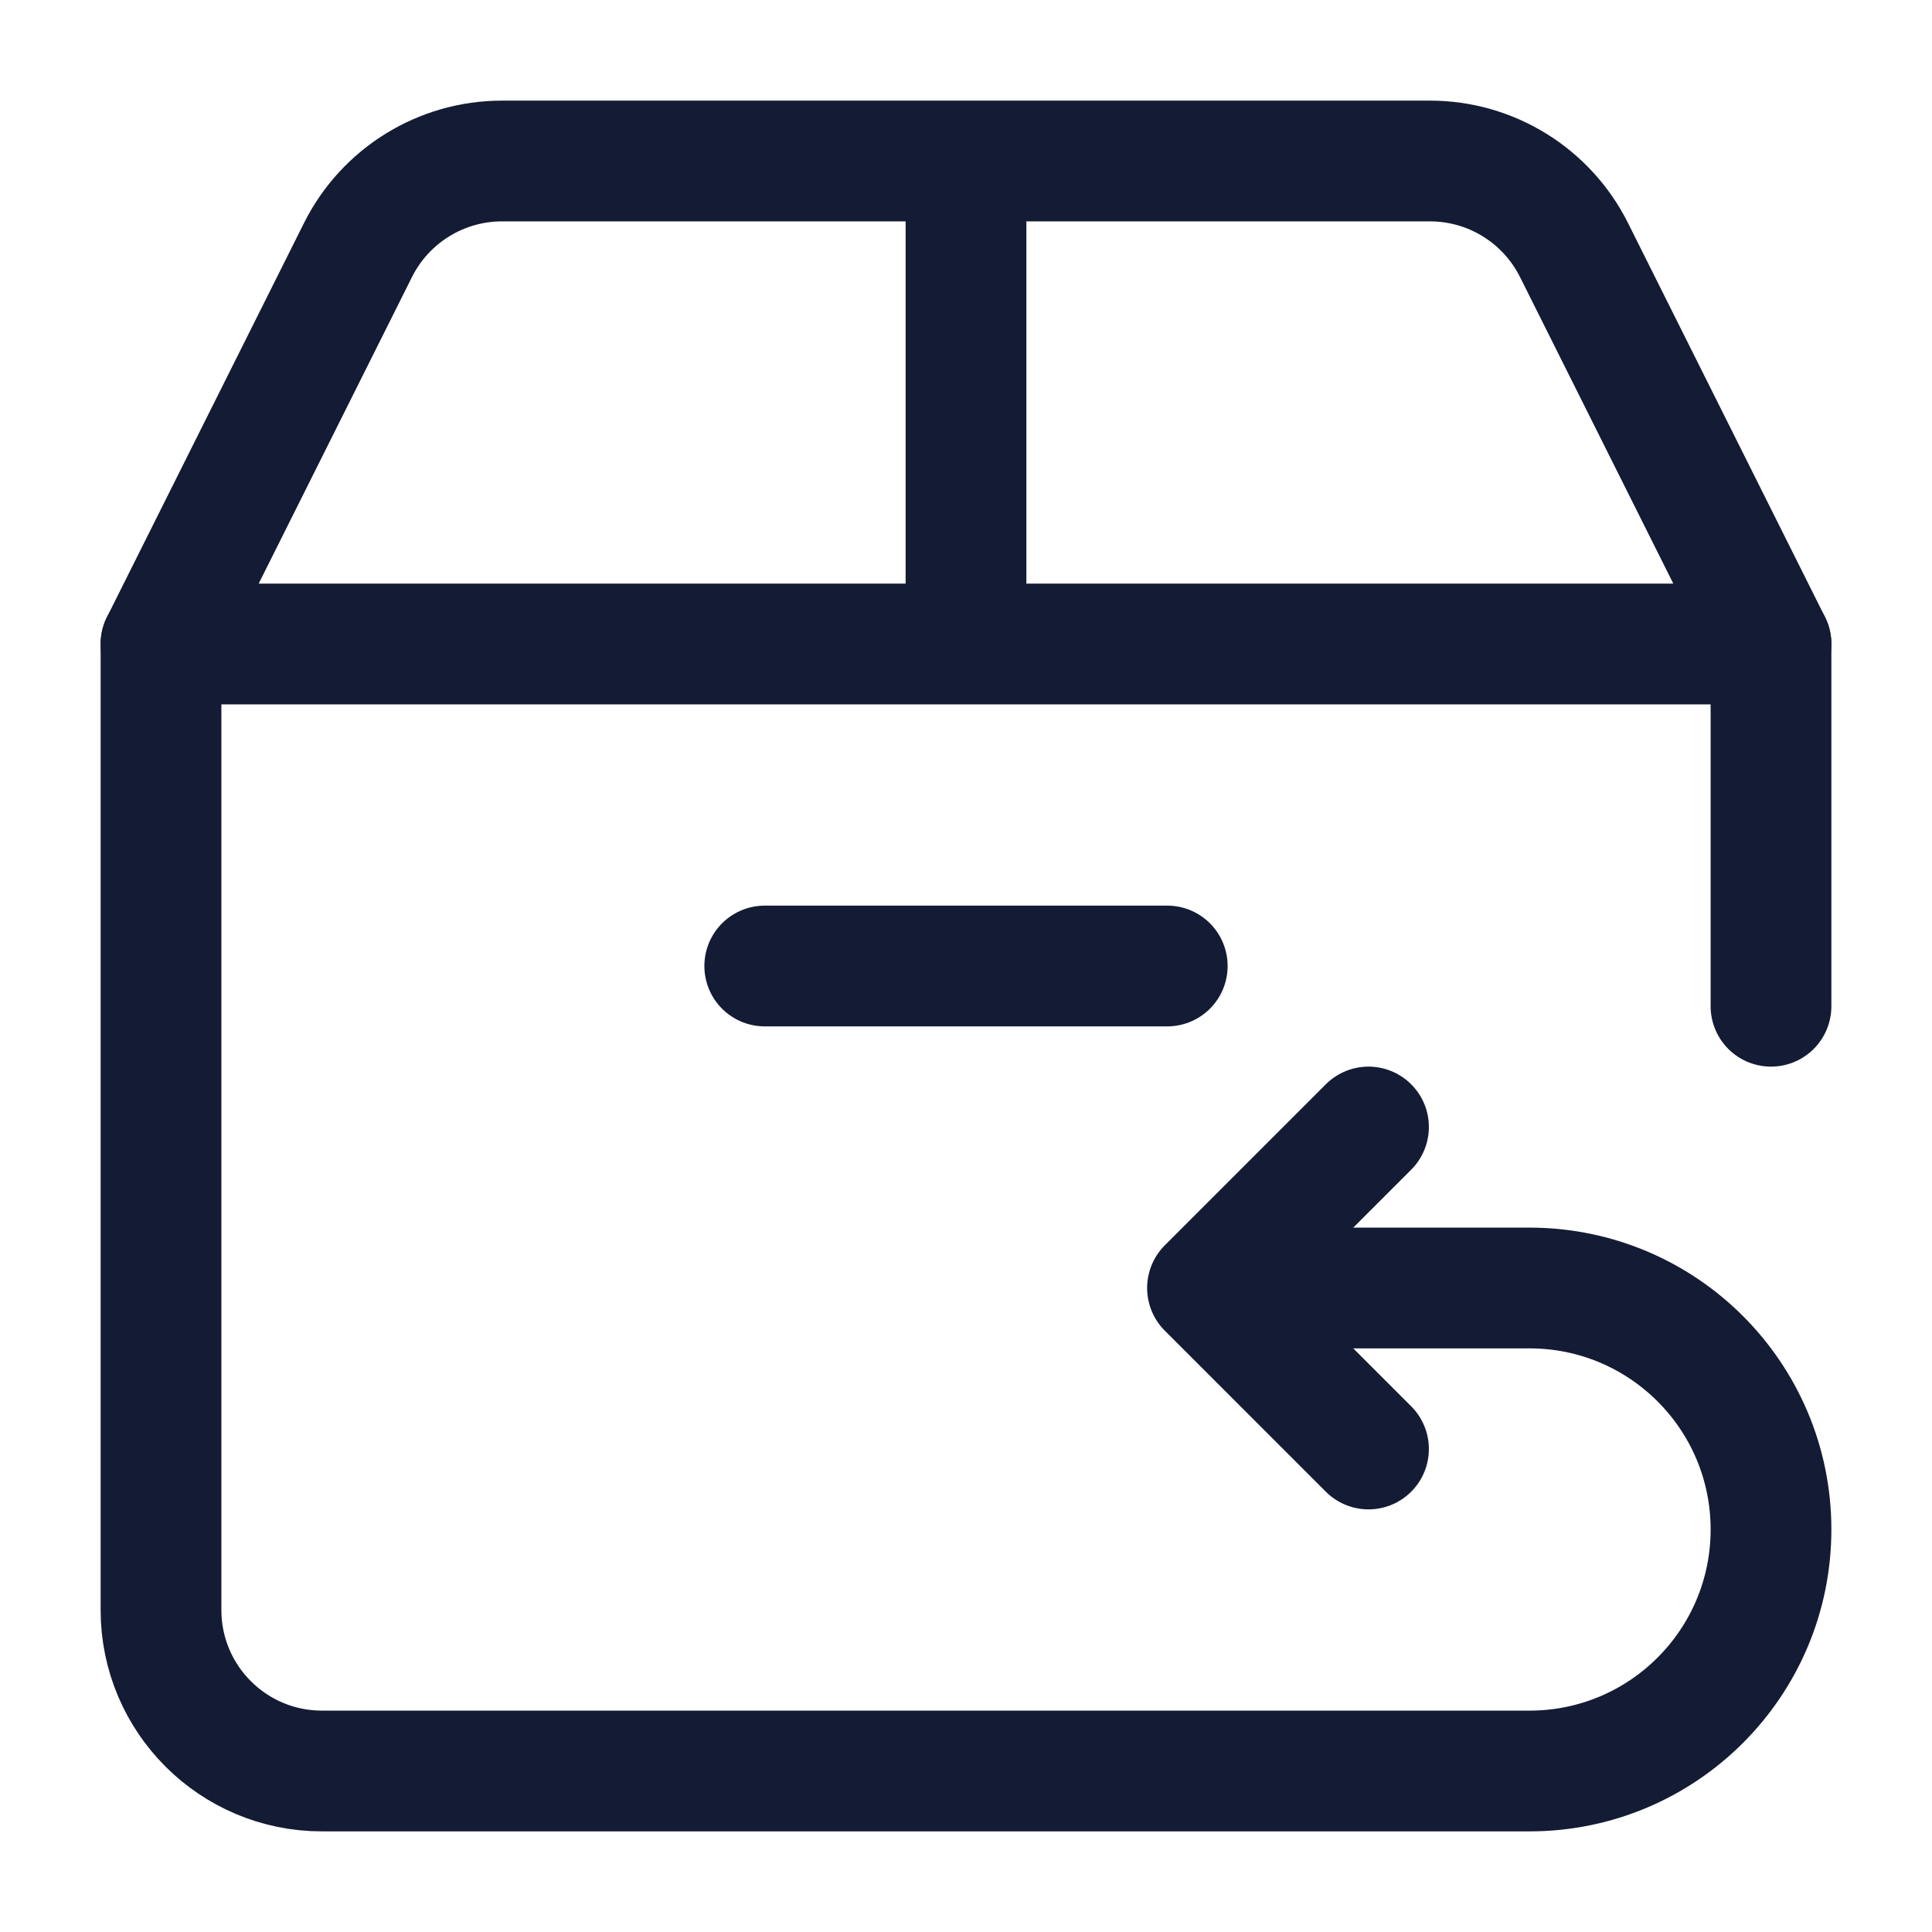 <svg width="24" height="24" viewBox="0 0 24 24" fill="none" xmlns="http://www.w3.org/2000/svg">
<path d="M2 8V20C2 21.105 2.895 22 4 22H19C20.657 22 22 20.657 22 19V19C22 17.343 20.657 16 19 16H16M22 8V12.5" stroke="#141B34" stroke-width="1.5" stroke-linecap="round" stroke-linejoin="round"/>
<path d="M4.447 3.106L2 8H22L19.553 3.106C19.214 2.428 18.521 2 17.764 2L6.236 2C5.479 2 4.786 2.428 4.447 3.106Z" stroke="#141B34" stroke-width="1.5" stroke-linejoin="round"/>
<path d="M12 8V2" stroke="#141B34" stroke-width="1.5"/>
<path d="M17 18L15 16L17 14" stroke="#141B34" stroke-width="1.5" stroke-linecap="round" stroke-linejoin="round"/>
<path d="M9.5 12H14.5" stroke="#141B34" stroke-width="1.5" stroke-linecap="round" stroke-linejoin="round"/>
</svg>
